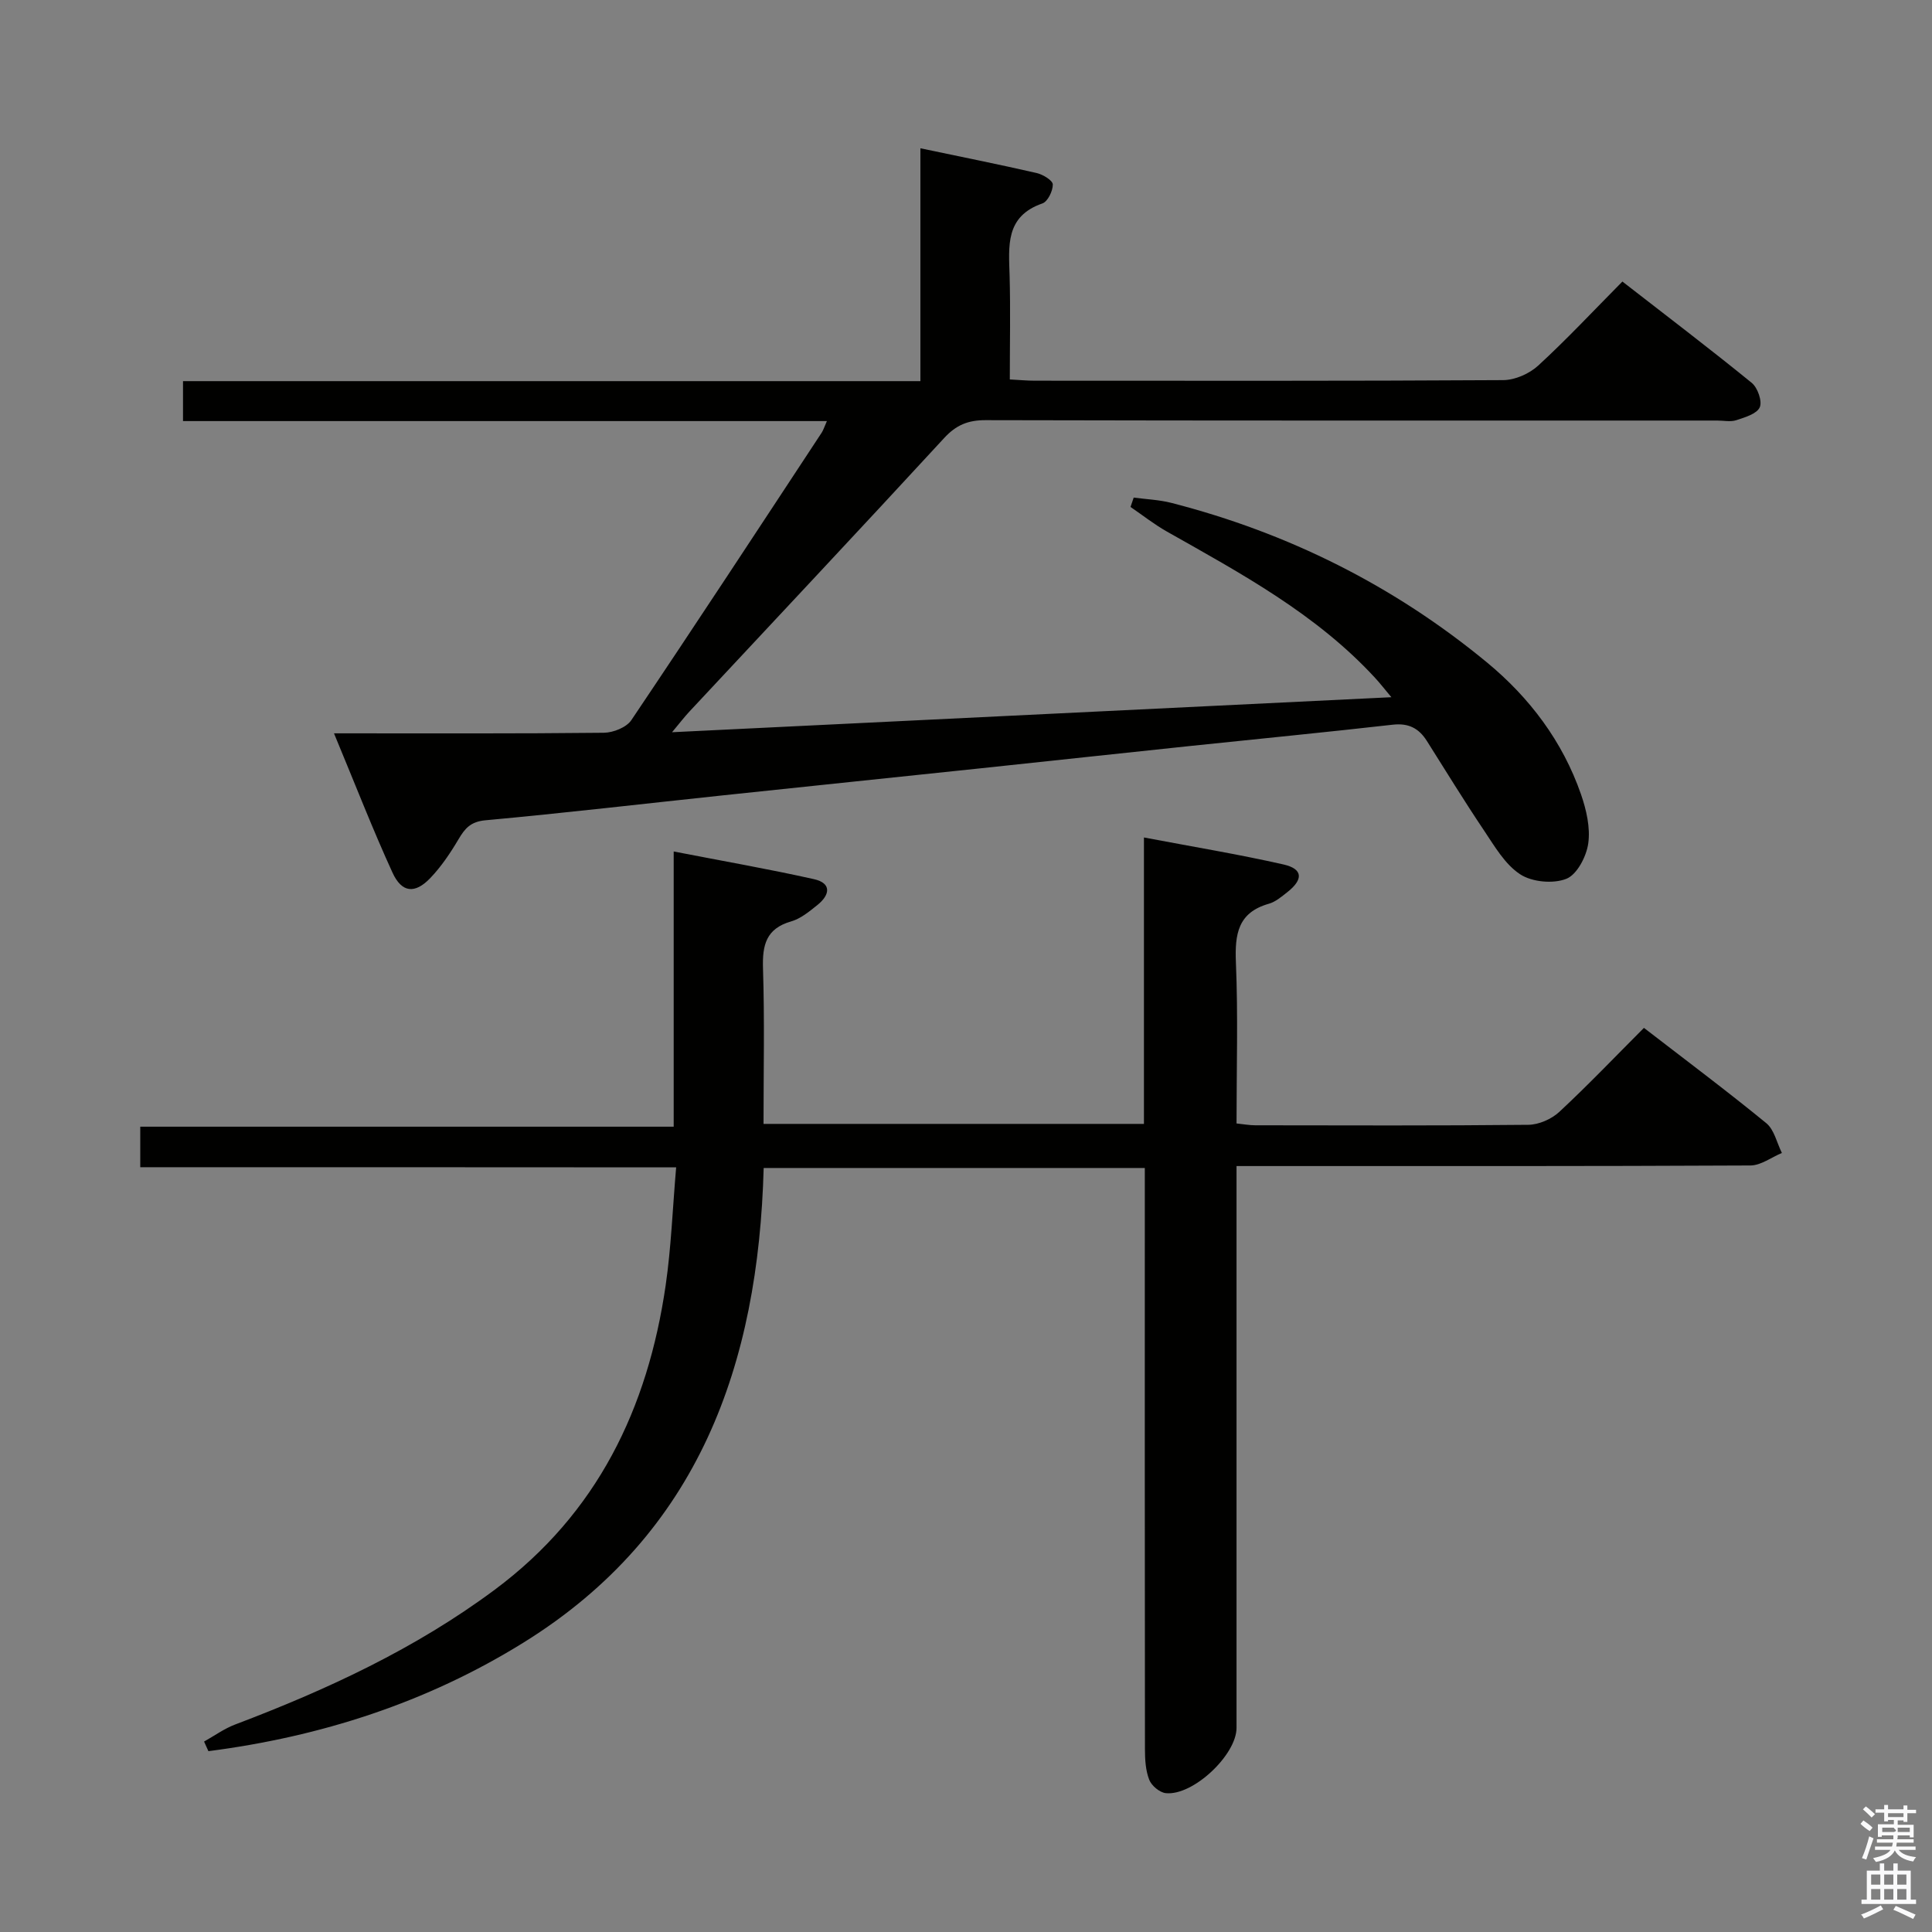 <svg enable-background="new 0 0 400 400" viewBox="0 0 400 400" xmlns="http://www.w3.org/2000/svg"><rect x="0" y="0" width="400" height="400" fill="#808080" stroke="none"/><path d="m385.2 377.6.6-.7c.6.4 1.3.9 1.9 1.5l-.6.7c-.8-.5-1.4-1-1.9-1.5zm.3 7.1c.6-1.4 1.1-2.9 1.5-4.5.3.1.6.3.9.4-.5 1.4-1 2.9-1.5 4.4zm.2-10.1.6-.6c.7.5 1.3 1.1 1.9 1.6l-.7.7c-.6-.6-1.2-1.2-1.8-1.7zm8.4-.8h.8v.9h1.8v.7h-1.8v1.8h-.8v-.3h-1.2v.9h3.3v2.6h-.8v-.4h-2.5c0 .3 0 .6-.1.8h3.4v.7h-3.5c0 .3-.1.6-.1.8h4v.7h-3.5c.7.9 1.9 1.3 3.6 1.5-.2.2-.4.5-.6.9-1.9-.3-3.2-1.1-3.8-2.3-.5 1.1-1.8 2-3.9 2.4-.2-.3-.4-.5-.6-.8 1.9-.4 3.1-.9 3.6-1.7h-3.2v-.7h3.5c.1-.2.1-.5.2-.8h-3.3v-.7h3.4c0-.2 0-.5 0-.8h-2.4v.3h-.8v-2.6h3.3v-.9h-1.2v.3h-.8v-1.8h-1.8v-.7h1.8v-.9h.8v.9h3.2zm-4.4 5.5h2.4c1-.3 0-.6 0-.9h-2.4zm1.2-3.1h3.2v-.8h-3.2zm4.4 2.2h-2.4v.9h2.5v-.9z" fill="#fafafb"/><path d="m389.2 385.8h.9v1.5h1.9v-1.5h.9v1.5h2.7v6h1.1v.9h-11.3v-.9h1.1v-6h2.7zm.2 8.7.5.8c-1.2.6-2.5 1.3-4 1.9-.2-.3-.3-.6-.6-.8 1.6-.6 3-1.3 4.1-1.9zm-2-4.3h1.9v-2.1h-1.9zm0 3.1h1.9v-2.2h-1.9zm2.7-3.1h1.9v-2.1h-1.9zm0 3.1h1.9v-2.2h-1.9zm2.4 1.3c1.4.6 2.7 1.2 4.1 1.8l-.5.9c-1.5-.7-2.8-1.4-4.1-1.9zm2.2-6.5h-1.9v2.1h1.9zm-1.9 5.2h1.9v-2.2h-1.9z" fill="#fafafb"/><g fill="#010100"><path d="m29.04 241.66c0-3.28 0-5.57 0-8.39h110.44c0-19.02 0-37.54 0-56.98 10.28 2 19.71 3.64 29.04 5.73 3.73.83 3.3 3.28.73 5.34-1.67 1.34-3.47 2.84-5.46 3.41-5.18 1.49-5.97 4.88-5.82 9.71.34 10.62.11 21.26.11 32.21h78.76c0-19.4 0-38.95 0-59.3 10.13 1.92 19.58 3.48 28.9 5.59 4.04.92 4.15 3.1.75 5.76-1.17.92-2.41 1.98-3.79 2.37-6.4 1.82-7.06 6.28-6.82 12.13.46 10.97.13 21.98.13 33.36 1.39.14 2.65.38 3.91.38 18.83.02 37.66.1 56.48-.1 2.18-.02 4.81-1.17 6.43-2.67 5.97-5.55 11.6-11.46 17.53-17.4 8.6 6.64 17.11 13 25.33 19.73 1.65 1.35 2.19 4.08 3.23 6.17-2.17.9-4.33 2.57-6.5 2.59-33.32.17-66.65.12-99.97.12-1.96 0-3.93 0-6.44 0v6.35 109.97c0 5.6-9.03 14.12-14.66 13.51-1.27-.14-2.95-1.55-3.42-2.78-.75-1.93-.88-4.2-.88-6.32-.05-38.16-.03-76.31-.03-114.47 0-1.82 0-3.65 0-5.86-26.32 0-52.36 0-78.91 0-1.1 40.59-13.34 75.65-49.66 98.22-20.08 12.48-42.06 19.52-65.3 22.52-.3-.66-.6-1.33-.9-1.99 2.13-1.19 4.15-2.66 6.41-3.52 19.03-7.21 37.34-15.69 53.79-27.93 21.23-15.8 31.67-37.53 35.37-63.02 1.14-7.85 1.43-15.83 2.17-24.41-37.31-.03-73.86-.03-110.95-.03z"/><path d="m69.15 151.83c19.61 0 37.75.08 55.87-.12 1.95-.02 4.68-1.11 5.69-2.61 13.28-19.74 26.33-39.64 39.41-59.52.34-.52.52-1.14 1.08-2.4-44.67 0-88.84 0-133.31 0 0-2.98 0-5.38 0-8.27h152.67c0-16.21 0-31.94 0-48.21 8.56 1.8 16.35 3.35 24.09 5.13 1.29.3 3.31 1.53 3.32 2.36.02 1.35-1.05 3.55-2.16 3.93-7.75 2.69-6.95 8.88-6.78 15.06.19 6.97.04 13.95.04 21.38 1.95.1 3.55.26 5.16.26 32.33.01 64.65.08 96.98-.12 2.46-.01 5.43-1.33 7.26-3.01 5.88-5.4 11.34-11.25 17.43-17.4 9.08 7.06 18.05 13.87 26.77 20.97 1.23 1 2.22 3.82 1.67 5.06-.6 1.36-3.05 2.08-4.84 2.67-1.2.4-2.64.08-3.97.08-50.49 0-100.98.04-151.47-.08-3.63-.01-6.1 1-8.59 3.71-17.48 18.98-35.16 37.78-52.76 56.65-1 1.07-1.9 2.25-3.57 4.25 49.93-2.43 98.93-4.81 148.93-7.25-1.43-1.7-2.36-2.91-3.39-4.02-12.18-13.22-27.74-21.6-43.11-30.29-2.62-1.48-5.01-3.38-7.51-5.08.22-.65.44-1.29.66-1.94 2.61.35 5.28.45 7.81 1.1 24.19 6.21 46.09 17.15 65.33 33.03 8.81 7.27 15.67 16.35 19.47 27.31 1.11 3.21 1.96 6.9 1.5 10.16-.38 2.71-2.33 6.46-4.54 7.33-2.73 1.08-7.11.67-9.56-.94-3.15-2.06-5.3-5.82-7.5-9.1-4.08-6.07-7.9-12.31-11.81-18.5-1.66-2.63-3.79-3.74-7.06-3.37-14.03 1.59-28.09 2.96-42.14 4.43-14.37 1.51-28.73 3.07-43.1 4.59-17.85 1.88-35.69 3.73-53.54 5.62-16.35 1.73-32.69 3.65-49.07 5.15-3.06.28-4.24 1.66-5.58 3.93-1.68 2.84-3.57 5.66-5.84 8.03-3.2 3.34-5.92 3.06-7.84-1.15-4.06-8.86-7.59-17.97-12.1-28.81z"/></g></svg>